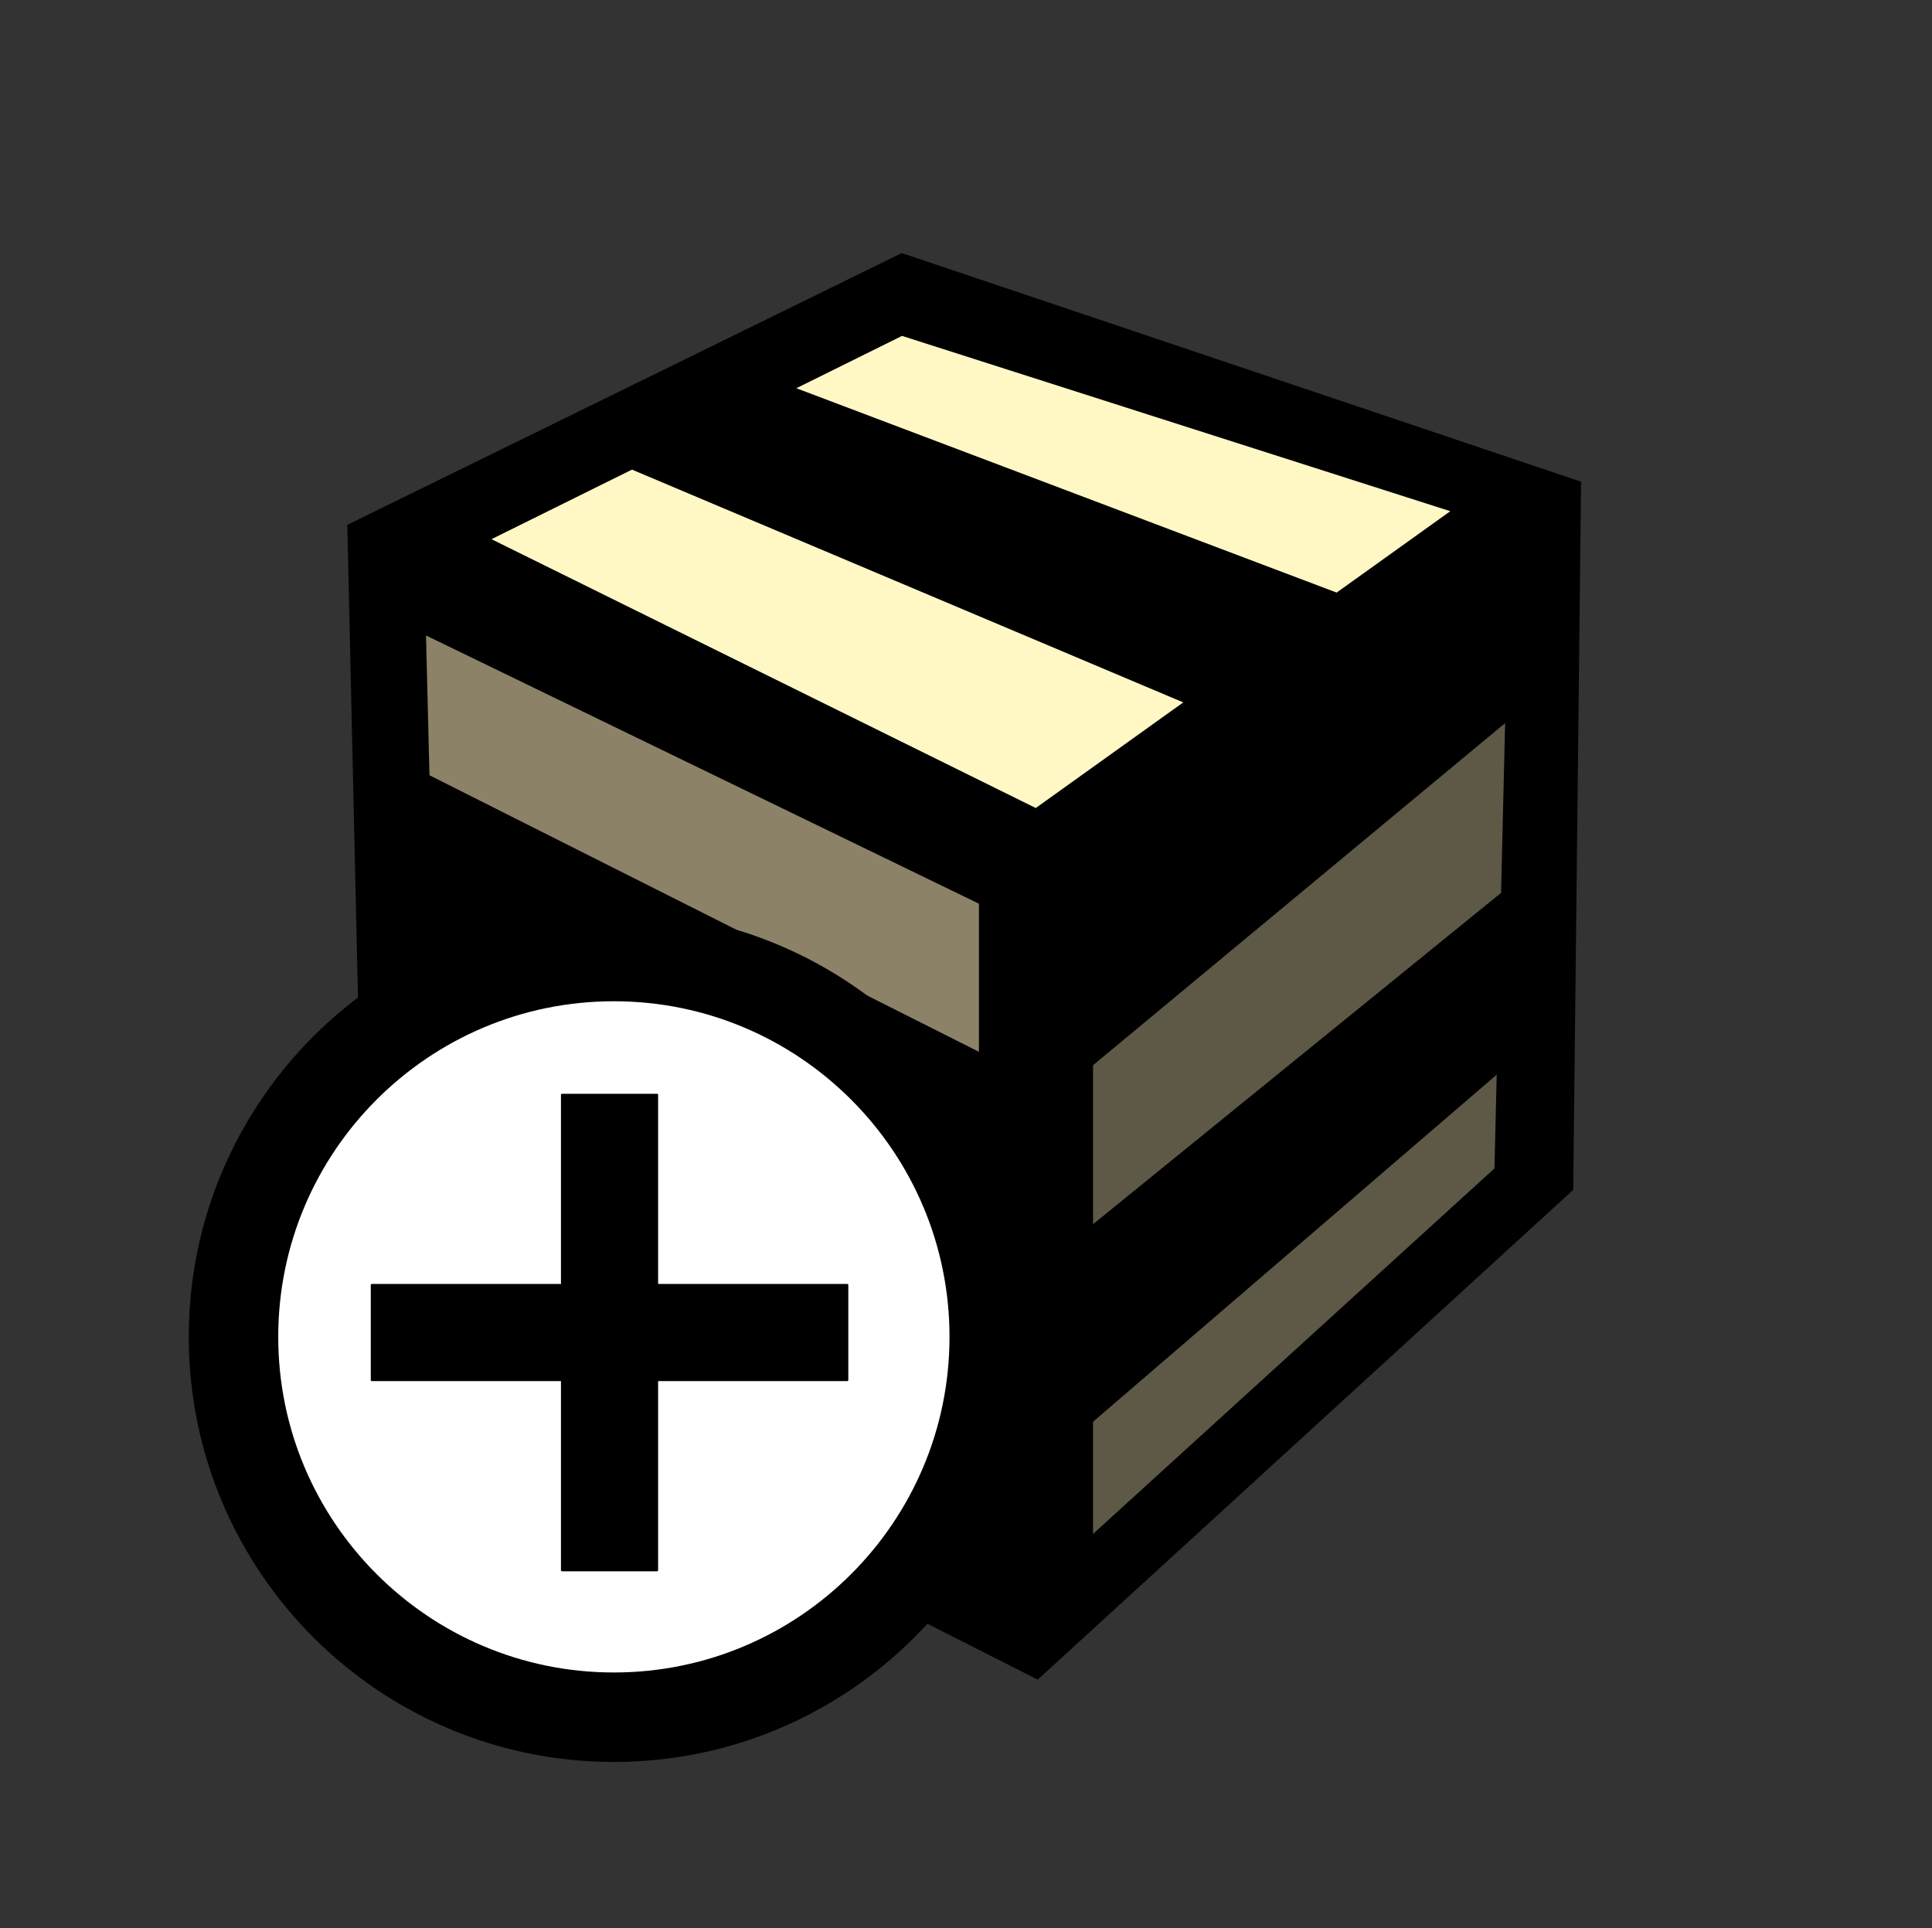 <?xml version="1.0" encoding="UTF-8" standalone="no"?>
<svg width="513px" height="512px" viewBox="0 0 513 512" version="1.1" xmlns="http://www.w3.org/2000/svg" xmlns:xlink="http://www.w3.org/1999/xlink" xmlns:sketch="http://www.bohemiancoding.com/sketch/ns">
    <rect x="0" y="0" width="513" height="512" fill="#333333" stroke="none"/>
    <!-- Generator: Sketch 3.3.1 (12002) - http://www.bohemiancoding.com/sketch -->
    <title>NewMaterial</title>
    <desc>Created with Sketch.</desc>
    <defs></defs>
    <g id="Page-1" stroke="none" stroke-width="1" fill="none" fill-rule="evenodd" sketch:type="MSPage">
        <g id="NewMaterial" sketch:type="MSArtboardGroup" transform="translate(0, 0)">
            <path d="M106.875,159.048 L111.201,333.482 L265.936,422.66 L265.936,236.219 L106.875,159.048 Z" id="Path-2256-Copy" stroke="#000000" stroke-width="12" fill="#8C8268" sketch:type="MSShapeGroup"></path>
            <path d="M406.69,148.829 L284.234,237.348 L284.234,420.906 L402.758,312.984 L406.69,148.829 Z" id="Path-2257-Copy-5" stroke="#000000" stroke-width="12" fill="#5E5846" sketch:type="MSShapeGroup"></path>
            <path d="M398.303,133.672 L239.029,82.743 L116.967,143.183 L275.592,221.539 L398.303,133.672 Z" id="Path-2253" stroke="#000000" stroke-width="12" fill="#FFF8C5" sketch:type="MSShapeGroup"></path>
            <path d="M413.266,132.559 L239.906,74.215 L98.809,143.375 L103.512,351.516 L274.465,438.195 L411.266,313.066 L413.266,132.559 Z" id="Path-2563" stroke="#000000" stroke-width="13" sketch:type="MSShapeGroup"></path>
            <path d="M100.223,145.34 L275.324,231.762 L276.062,432.09" id="Path-2564" stroke="#000000" stroke-width="11" sketch:type="MSShapeGroup"></path>
            <path d="M270.102,235.984 L416.051,132.934" id="Path-2565" stroke="#000000" stroke-width="9" sketch:type="MSShapeGroup"></path>
            <path d="M157.129,120.195 L329.656,193.055 L370.691,163.328 L196.18,97.316 L157.129,120.195 Z" id="Path-2257" fill="#000000" sketch:type="MSShapeGroup"></path>
            <path d="M99.331,246.432 L273.48,337.791 L273.48,286.119 L99.331,198.467 L99.331,246.432 Z" id="Path-2257-Copy" fill="#000000" sketch:type="MSShapeGroup"></path>
            <path d="M275.852,294.801 L416.449,178.082 L416.449,134.344 L275.852,236.527 L275.852,294.801 Z" id="Path-2257-Copy-3" fill="#000000" sketch:type="MSShapeGroup"></path>
            <path d="M276.52,389.328 L417.118,268.438 L417.118,222.043 L276.52,336.215 L276.52,389.328 Z" id="Path-2257-Copy-4" fill="#000000" sketch:type="MSShapeGroup"></path>
            <path d="M99.331,338.432 L273.48,437.791 L273.48,386.119 L99.331,290.467 L99.331,338.432 Z" id="Path-2257-Copy-2" fill="#000000" sketch:type="MSShapeGroup"></path>
            <g id="Stroke-30736-+-Fill-30737-+-Stroke-30738" sketch:type="MSLayerGroup" transform="translate(62, 254)">
                <path d="M0,100.998 C0,45.271 45.27,0 101,0 C156.732,0 202,45.271 202,100.998 C202,156.729 156.732,202 101,202 C45.27,202 0,156.729 0,100.998 L0,100.998 Z" id="Stroke-30736" stroke="#000000" stroke-width="23.76" fill="#FFFFFF" sketch:type="MSShapeGroup"></path>
                <path d="M112.472,87.223 L112.472,36.725 L87.224,36.725 L87.224,87.225 L36.725,87.223 L36.725,112.473 L87.224,112.473 L87.224,162.973 L112.472,162.973 L112.472,112.473 L162.975,112.473 L162.975,87.223 L112.472,87.223 L112.472,87.223 Z" id="Fill-30737" fill="#000000" sketch:type="MSShapeGroup"></path>
                <path d="M112.472,87.223 L112.472,36.725 L87.224,36.725 L87.224,87.225 L36.725,87.223 L36.725,112.472 L87.224,112.472 L87.224,162.972 L112.472,162.972 L112.472,112.472 L162.975,112.472 L162.975,87.223 L112.472,87.223 L112.472,87.223 Z" id="Stroke-30738" stroke="#000000" stroke-width="0.55" stroke-linecap="round" stroke-linejoin="round" sketch:type="MSShapeGroup"></path>
            </g>
        </g>
    </g>
</svg>